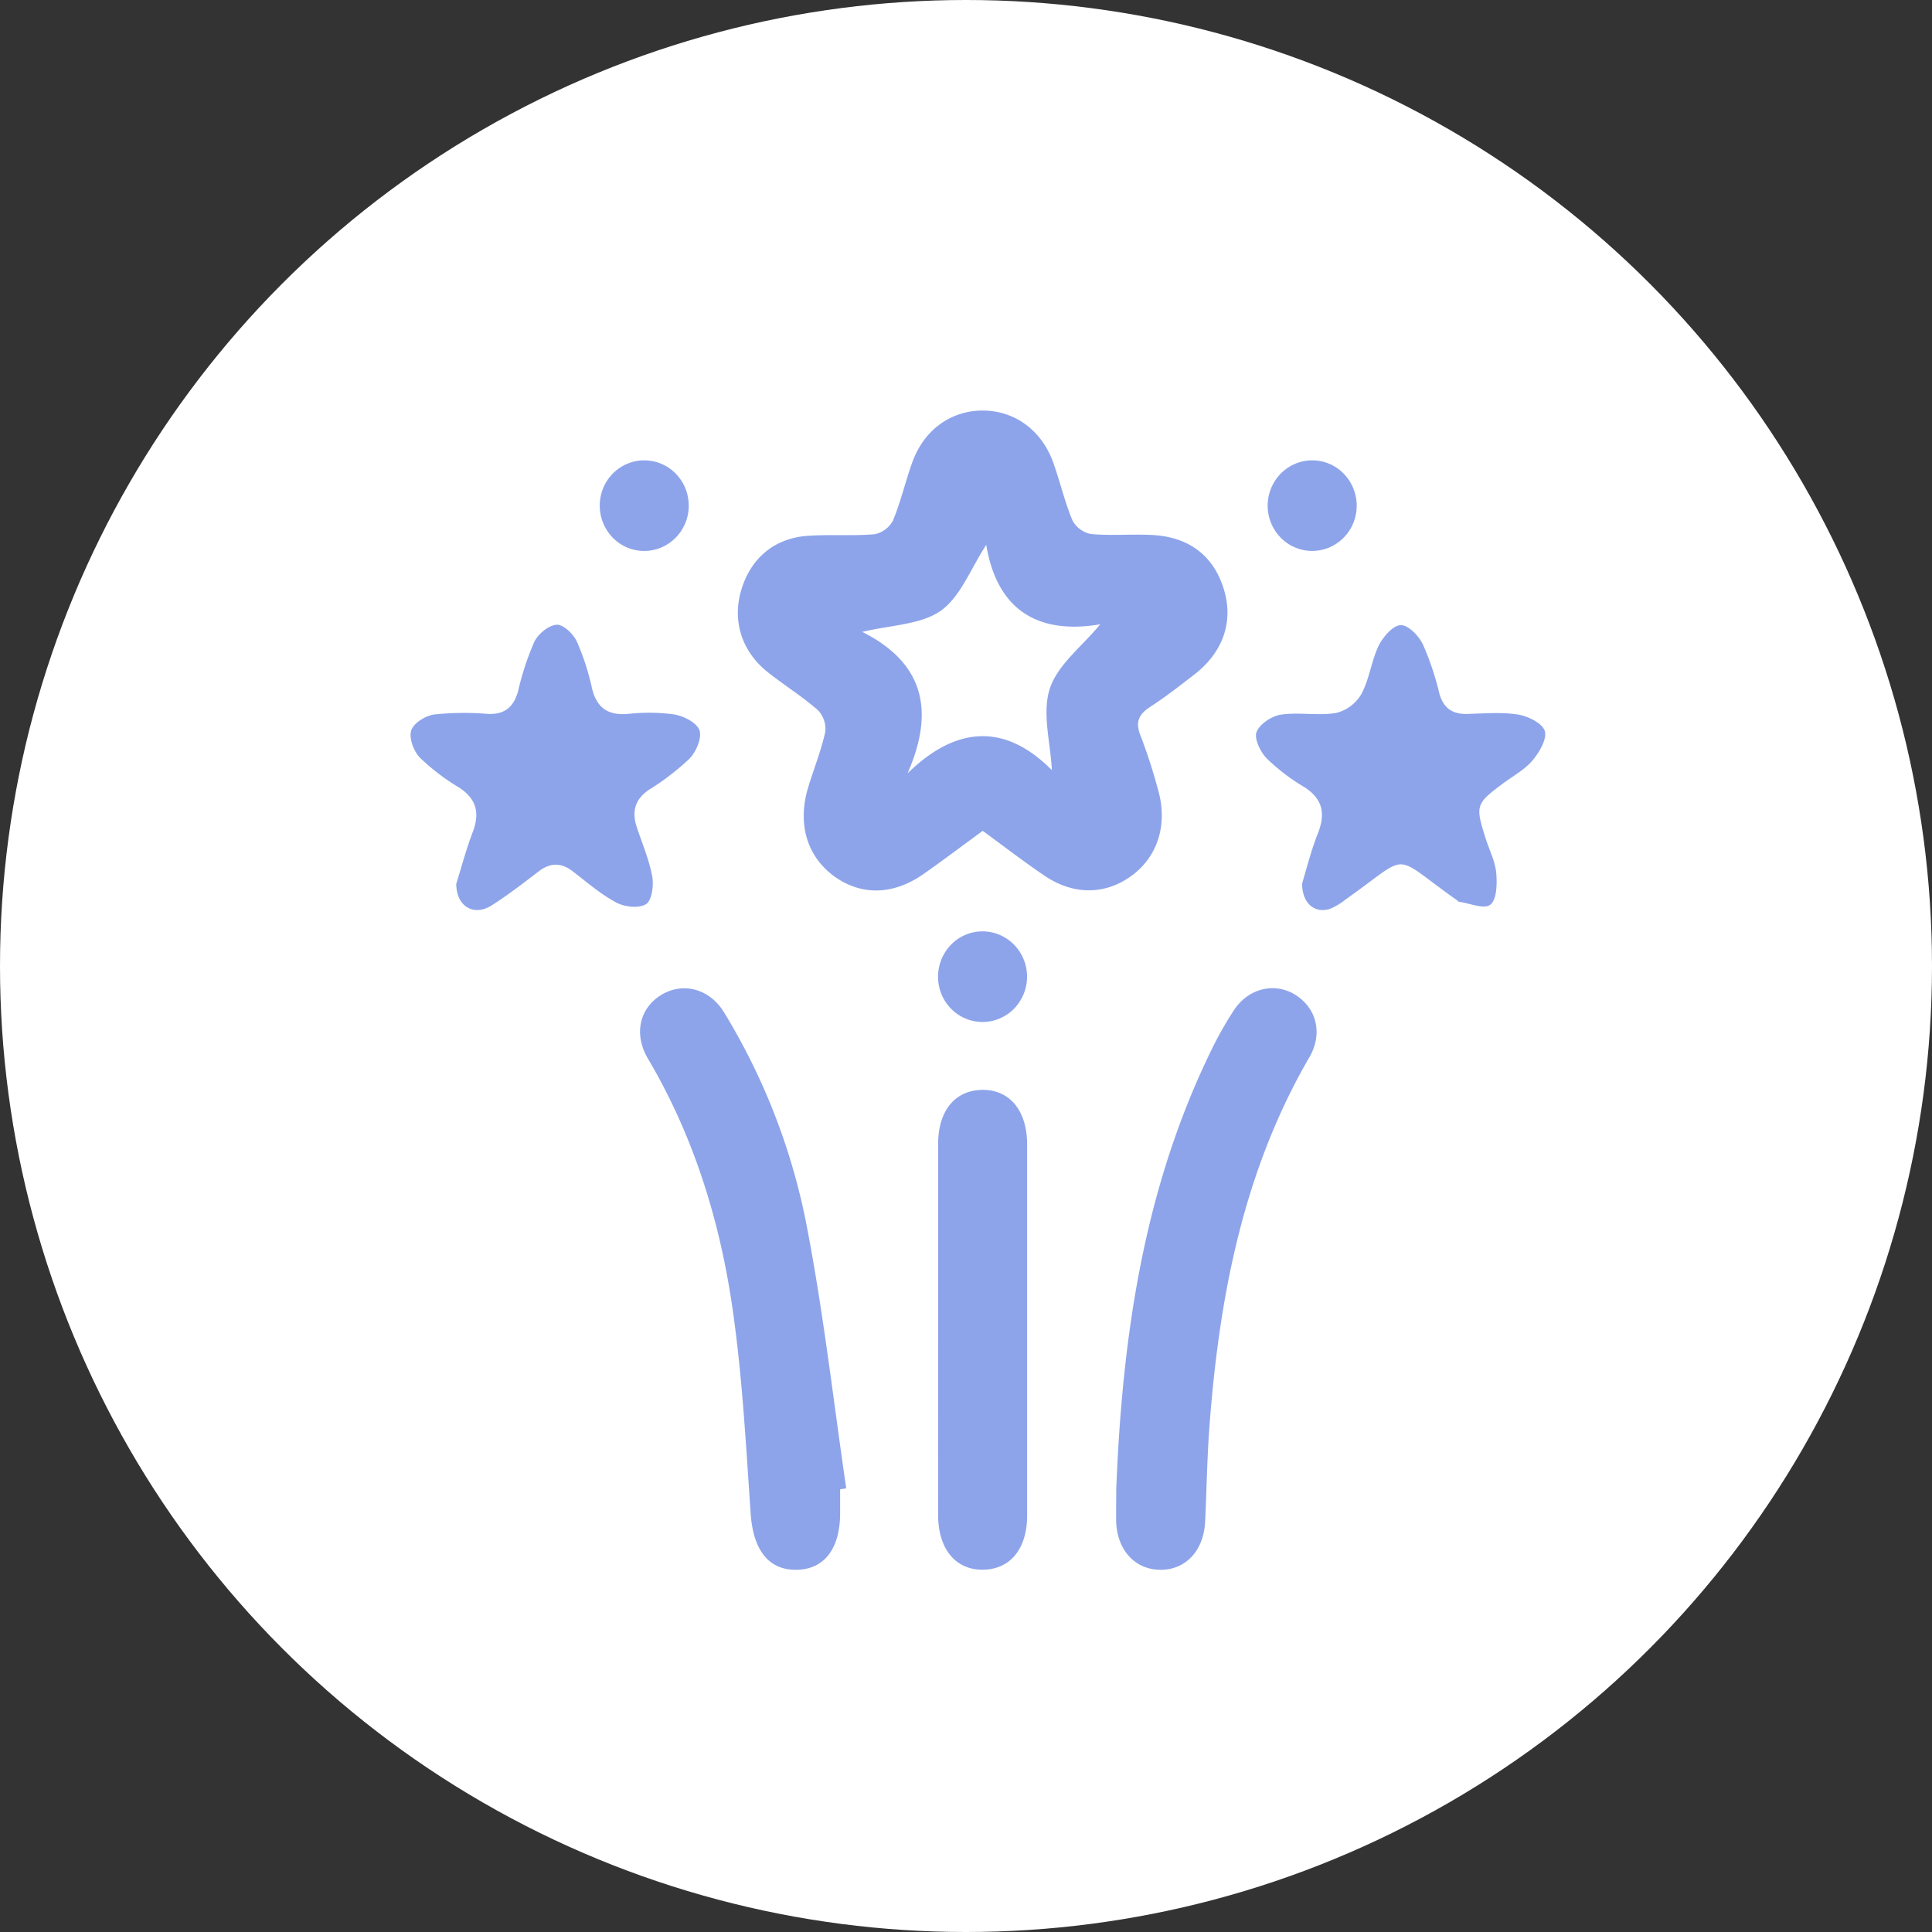 <svg width="80" height="80" fill="none" xmlns="http://www.w3.org/2000/svg"><rect width="100%" height="100%" fill="#333333" stroke="none"/><circle cx="40" cy="40" r="40" fill="#fff"/><g clip-path="url(#clip0_211_1903)"><path d="M40.692 34.403c.885.65 1.692 1.27 2.529 1.846 1.226.845 2.59.825 3.686-.017 1.051-.805 1.45-2.125 1.042-3.526a22.204 22.204 0 00-.72-2.22c-.24-.585-.08-.906.412-1.223.621-.4 1.205-.859 1.793-1.313 1.206-.928 1.645-2.194 1.24-3.531-.423-1.409-1.463-2.2-3.031-2.262-.828-.032-1.66.04-2.483-.037a1.096 1.096 0 01-.758-.563c-.32-.77-.51-1.598-.792-2.39C43.132 17.81 42.01 17 40.687 17c-1.324 0-2.445.816-2.924 2.168-.282.79-.472 1.618-.792 2.39a1.085 1.085 0 01-.763.563c-.922.078-1.844-.001-2.765.064-1.388.098-2.358.921-2.752 2.24-.386 1.282.009 2.548 1.106 3.415.685.54 1.423 1 2.07 1.566a1.113 1.113 0 01.306.91c-.174.787-.482 1.543-.714 2.317-.44 1.468-.062 2.789 1.018 3.612 1.126.859 2.484.853 3.764-.045.807-.574 1.592-1.168 2.451-1.797zM34.794 61.67l.252-.04c-.523-3.564-.921-7.167-1.605-10.71a26.62 26.62 0 00-3.47-9.014c-.616-1.004-1.748-1.264-2.624-.688-.875.575-1.106 1.626-.51 2.625 1.893 3.207 2.975 6.714 3.502 10.373.403 2.802.553 5.645.748 8.474.105 1.456.713 2.307 1.858 2.32 1.181 0 1.854-.872 1.843-2.395-.002-.32 0-.633 0-.945h.006zm11.428.034v1.264c.024 1.2.772 2.027 1.832 2.033 1.06.006 1.804-.805 1.854-2.016.055-1.34.072-2.686.184-4.02.41-5.334 1.41-10.503 4.133-15.191.553-.95.3-1.992-.538-2.553-.839-.56-1.958-.33-2.58.597-.374.57-.708 1.167-1 1.785-2.763 5.694-3.644 11.802-3.887 18.101h.002zM18.89 36.605c.014.949.737 1.341 1.447.89.676-.427 1.312-.922 1.95-1.41.486-.374.94-.374 1.422 0 .587.453 1.158.938 1.803 1.29.345.188.931.245 1.228.06.236-.145.322-.772.254-1.143-.129-.692-.41-1.36-.641-2.039-.21-.64-.078-1.145.501-1.54a10.528 10.528 0 001.685-1.293c.27-.282.52-.861.41-1.172-.108-.312-.654-.591-1.044-.657a7.887 7.887 0 00-1.928-.026c-.804.062-1.276-.24-1.475-1.054a10.194 10.194 0 00-.628-1.947c-.148-.313-.568-.709-.837-.69-.332.025-.763.375-.922.707-.286.655-.51 1.337-.67 2.035-.185.671-.563.985-1.263.95a11.852 11.852 0 00-2.212.025c-.35.05-.844.358-.946.662-.101.304.107.855.36 1.125a8.96 8.96 0 001.614 1.233c.717.453.878 1.03.58 1.83-.285.75-.491 1.536-.688 2.164zm35.02-.024c0 .832.535 1.26 1.171 1.048.226-.094.438-.22.629-.375 2.786-1.965 1.826-1.948 4.633.026.024.017.046.053.072.056.448.062 1.047.32 1.305.12.258-.198.282-.864.242-1.312-.046-.484-.286-.95-.437-1.424-.433-1.363-.41-1.436.693-2.263.42-.315.905-.572 1.239-.962.285-.334.619-.893.517-1.221-.1-.328-.694-.619-1.105-.687-.688-.11-1.407-.045-2.113-.026-.604.015-.977-.229-1.148-.842a11.709 11.709 0 00-.68-2.03c-.185-.36-.618-.813-.922-.805-.304.007-.737.474-.907.838-.308.637-.389 1.391-.72 2.012a1.689 1.689 0 01-1.046.786c-.748.124-1.54-.041-2.293.071-.377.056-.875.386-1.004.72-.105.276.162.826.424 1.094.466.452.984.848 1.54 1.177.762.482.904 1.086.582 1.913-.29.724-.48 1.482-.666 2.086h-.006zM38.84 54.959v7.77c0 1.42.737 2.29 1.881 2.265 1.106-.024 1.803-.872 1.805-2.25V47.388c0-1.417-.737-2.288-1.882-2.263-1.106.024-1.8.87-1.804 2.25.001 2.534.005 5.07.005 7.59l-.005-.006zM28.52 20.94c0-.37-.108-.73-.309-1.038a1.851 1.851 0 00-.82-.691 1.814 1.814 0 00-2.004.389c-.26.258-.438.589-.514.95-.075.361-.044.737.09 1.08.133.343.363.639.661.85a1.822 1.822 0 002.342-.2 1.879 1.879 0 00.553-1.34zm23.972.03c.006.368.119.727.324 1.031.206.305.495.54.831.678a1.814 1.814 0 001.997-.42c.256-.262.43-.595.5-.957s.033-.737-.105-1.078a1.87 1.87 0 00-.673-.84 1.82 1.82 0 00-2.338.233 1.879 1.879 0 00-.536 1.347v.005zM40.71 42.316a1.82 1.82 0 001.018-.32c.3-.207.535-.5.673-.841a1.905 1.905 0 00-.398-2.037 1.814 1.814 0 00-2-.415 1.85 1.85 0 00-.829.681 1.899 1.899 0 00.216 2.38 1.815 1.815 0 001.32.553z" fill="#fff"/><path d="M40.692 34.403c-.859.629-1.644 1.223-2.451 1.788-1.28.898-2.638.903-3.764.045-1.073-.824-1.458-2.144-1.018-3.612.233-.775.54-1.53.714-2.318a1.125 1.125 0 00-.306-.9c-.647-.567-1.384-1.026-2.066-1.564-1.093-.867-1.488-2.133-1.106-3.415.394-1.313 1.364-2.142 2.752-2.24.921-.064 1.843.013 2.764-.065a1.108 1.108 0 00.763-.563c.321-.77.511-1.6.793-2.39.475-1.353 1.596-2.169 2.92-2.169 1.323 0 2.446.81 2.928 2.16.282.792.472 1.619.793 2.39a1.118 1.118 0 00.758.562c.822.077 1.659 0 2.482.038 1.569.062 2.609.853 3.032 2.261.404 1.338-.035 2.604-1.24 3.532-.588.452-1.172.911-1.793 1.313-.492.317-.653.637-.413 1.222.277.727.517 1.468.717 2.22.407 1.402.009 2.722-1.042 3.526-1.106.842-2.462.863-3.686.017-.839-.568-1.646-1.189-2.53-1.838zm.146-11.84c-.644.982-1.066 2.152-1.888 2.73-.822.578-2.07.587-3.245.872 2.549 1.283 3.015 3.26 1.874 5.859 2.092-2.05 4.12-2.013 5.977-.132-.058-1.146-.41-2.366-.09-3.364.32-.998 1.314-1.733 2.092-2.678-2.652.452-4.287-.664-4.72-3.288zm-6.05 39.107v.937c.012 1.523-.661 2.398-1.843 2.395-1.144 0-1.758-.855-1.86-2.309-.197-2.83-.344-5.673-.748-8.475-.525-3.658-1.607-7.165-3.502-10.372-.594-1.002-.369-2.063.51-2.626.88-.562 2.004-.319 2.627.685a26.623 26.623 0 013.463 9.015c.675 3.542 1.082 7.137 1.606 10.708l-.252.041zm11.432.033c.244-6.3 1.125-12.407 3.882-18.1.292-.617.626-1.214 1-1.785.619-.926 1.73-1.158 2.58-.596.85.563 1.091 1.604.538 2.553-2.722 4.688-3.723 9.855-4.132 15.19-.104 1.335-.12 2.68-.185 4.02-.05 1.212-.794 2.022-1.854 2.017-1.06-.006-1.808-.833-1.832-2.033-.004-.439.004-.876.004-1.266zM18.89 36.605c.198-.628.404-1.414.69-2.164.299-.797.138-1.373-.579-1.836a8.961 8.961 0 01-1.614-1.232c-.253-.26-.461-.81-.36-1.126.102-.314.595-.61.953-.662a11.853 11.853 0 012.212-.024c.7.034 1.08-.28 1.263-.95.16-.699.384-1.38.67-2.035.159-.329.59-.683.922-.707.27-.02.69.375.837.69.275.626.487 1.28.632 1.95.196.814.667 1.116 1.475 1.054a7.892 7.892 0 011.928.02c.39.066.936.342 1.045.657.109.315-.14.89-.411 1.172-.518.488-1.082.922-1.685 1.294-.579.394-.711.9-.501 1.54.223.68.512 1.348.641 2.046.068.375-.018.997-.254 1.144-.297.187-.883.122-1.228-.06-.645-.343-1.216-.838-1.802-1.29-.483-.375-.937-.375-1.423 0-.638.487-1.274.982-1.95 1.41-.725.45-1.446.058-1.46-.891zm35.028-.025c.184-.603.368-1.36.658-2.083.322-.827.184-1.43-.58-1.913a8.234 8.234 0 01-1.542-1.177c-.261-.268-.529-.818-.424-1.094.13-.333.627-.663 1.005-.72.752-.112 1.544.053 2.293-.071a1.691 1.691 0 001.045-.785c.332-.622.413-1.375.72-2.013.185-.364.59-.83.907-.838.318-.008.752.446.922.804.288.654.516 1.334.68 2.031.172.613.553.857 1.149.842.705-.019 1.424-.084 2.112.026.416.068 1.012.362 1.106.687.094.324-.233.887-.518 1.22-.334.39-.819.648-1.239.963-1.106.827-1.126.9-.693 2.263.151.475.39.938.437 1.424.04.444.022 1.106-.242 1.313-.263.206-.857-.059-1.304-.12-.026 0-.048-.04-.072-.057-2.808-1.975-1.844-1.991-4.634-.026a2.55 2.55 0 01-.629.375c-.623.21-1.161-.218-1.157-1.05zM38.845 54.965V47.38c0-1.379.692-2.224 1.805-2.25 1.148-.025 1.88.845 1.882 2.263v15.355c0 1.377-.691 2.225-1.805 2.25-1.148.025-1.878-.845-1.882-2.265-.003-2.59 0-5.18 0-7.77zM28.52 20.938c0 .373-.11.738-.315 1.047a1.85 1.85 0 01-.835.69 1.814 1.814 0 01-2.015-.43 1.905 1.905 0 01-.367-2.06 1.86 1.86 0 01.7-.83 1.82 1.82 0 012.31.275c.334.35.522.82.521 1.308zm23.972.025a1.9 1.9 0 01.301-1.051c.2-.313.488-.557.826-.702a1.815 1.815 0 012.02.402 1.905 1.905 0 01.395 2.055 1.868 1.868 0 01-.69.84 1.82 1.82 0 01-2.312-.243 1.891 1.891 0 01-.54-1.301zM40.709 42.318a1.82 1.82 0 01-1.034-.307 1.868 1.868 0 01-.69-.842 1.906 1.906 0 01.4-2.056 1.814 1.814 0 012.023-.396c.337.147.624.392.824.705a1.9 1.9 0 01-.247 2.35 1.83 1.83 0 01-1.276.546z" fill="#8DA4EA"/></g><defs><clipPath id="clip0_211_1903"><path fill="#fff" transform="translate(17 17)" d="M0 0h47v48H0z"/></clipPath></defs></svg>